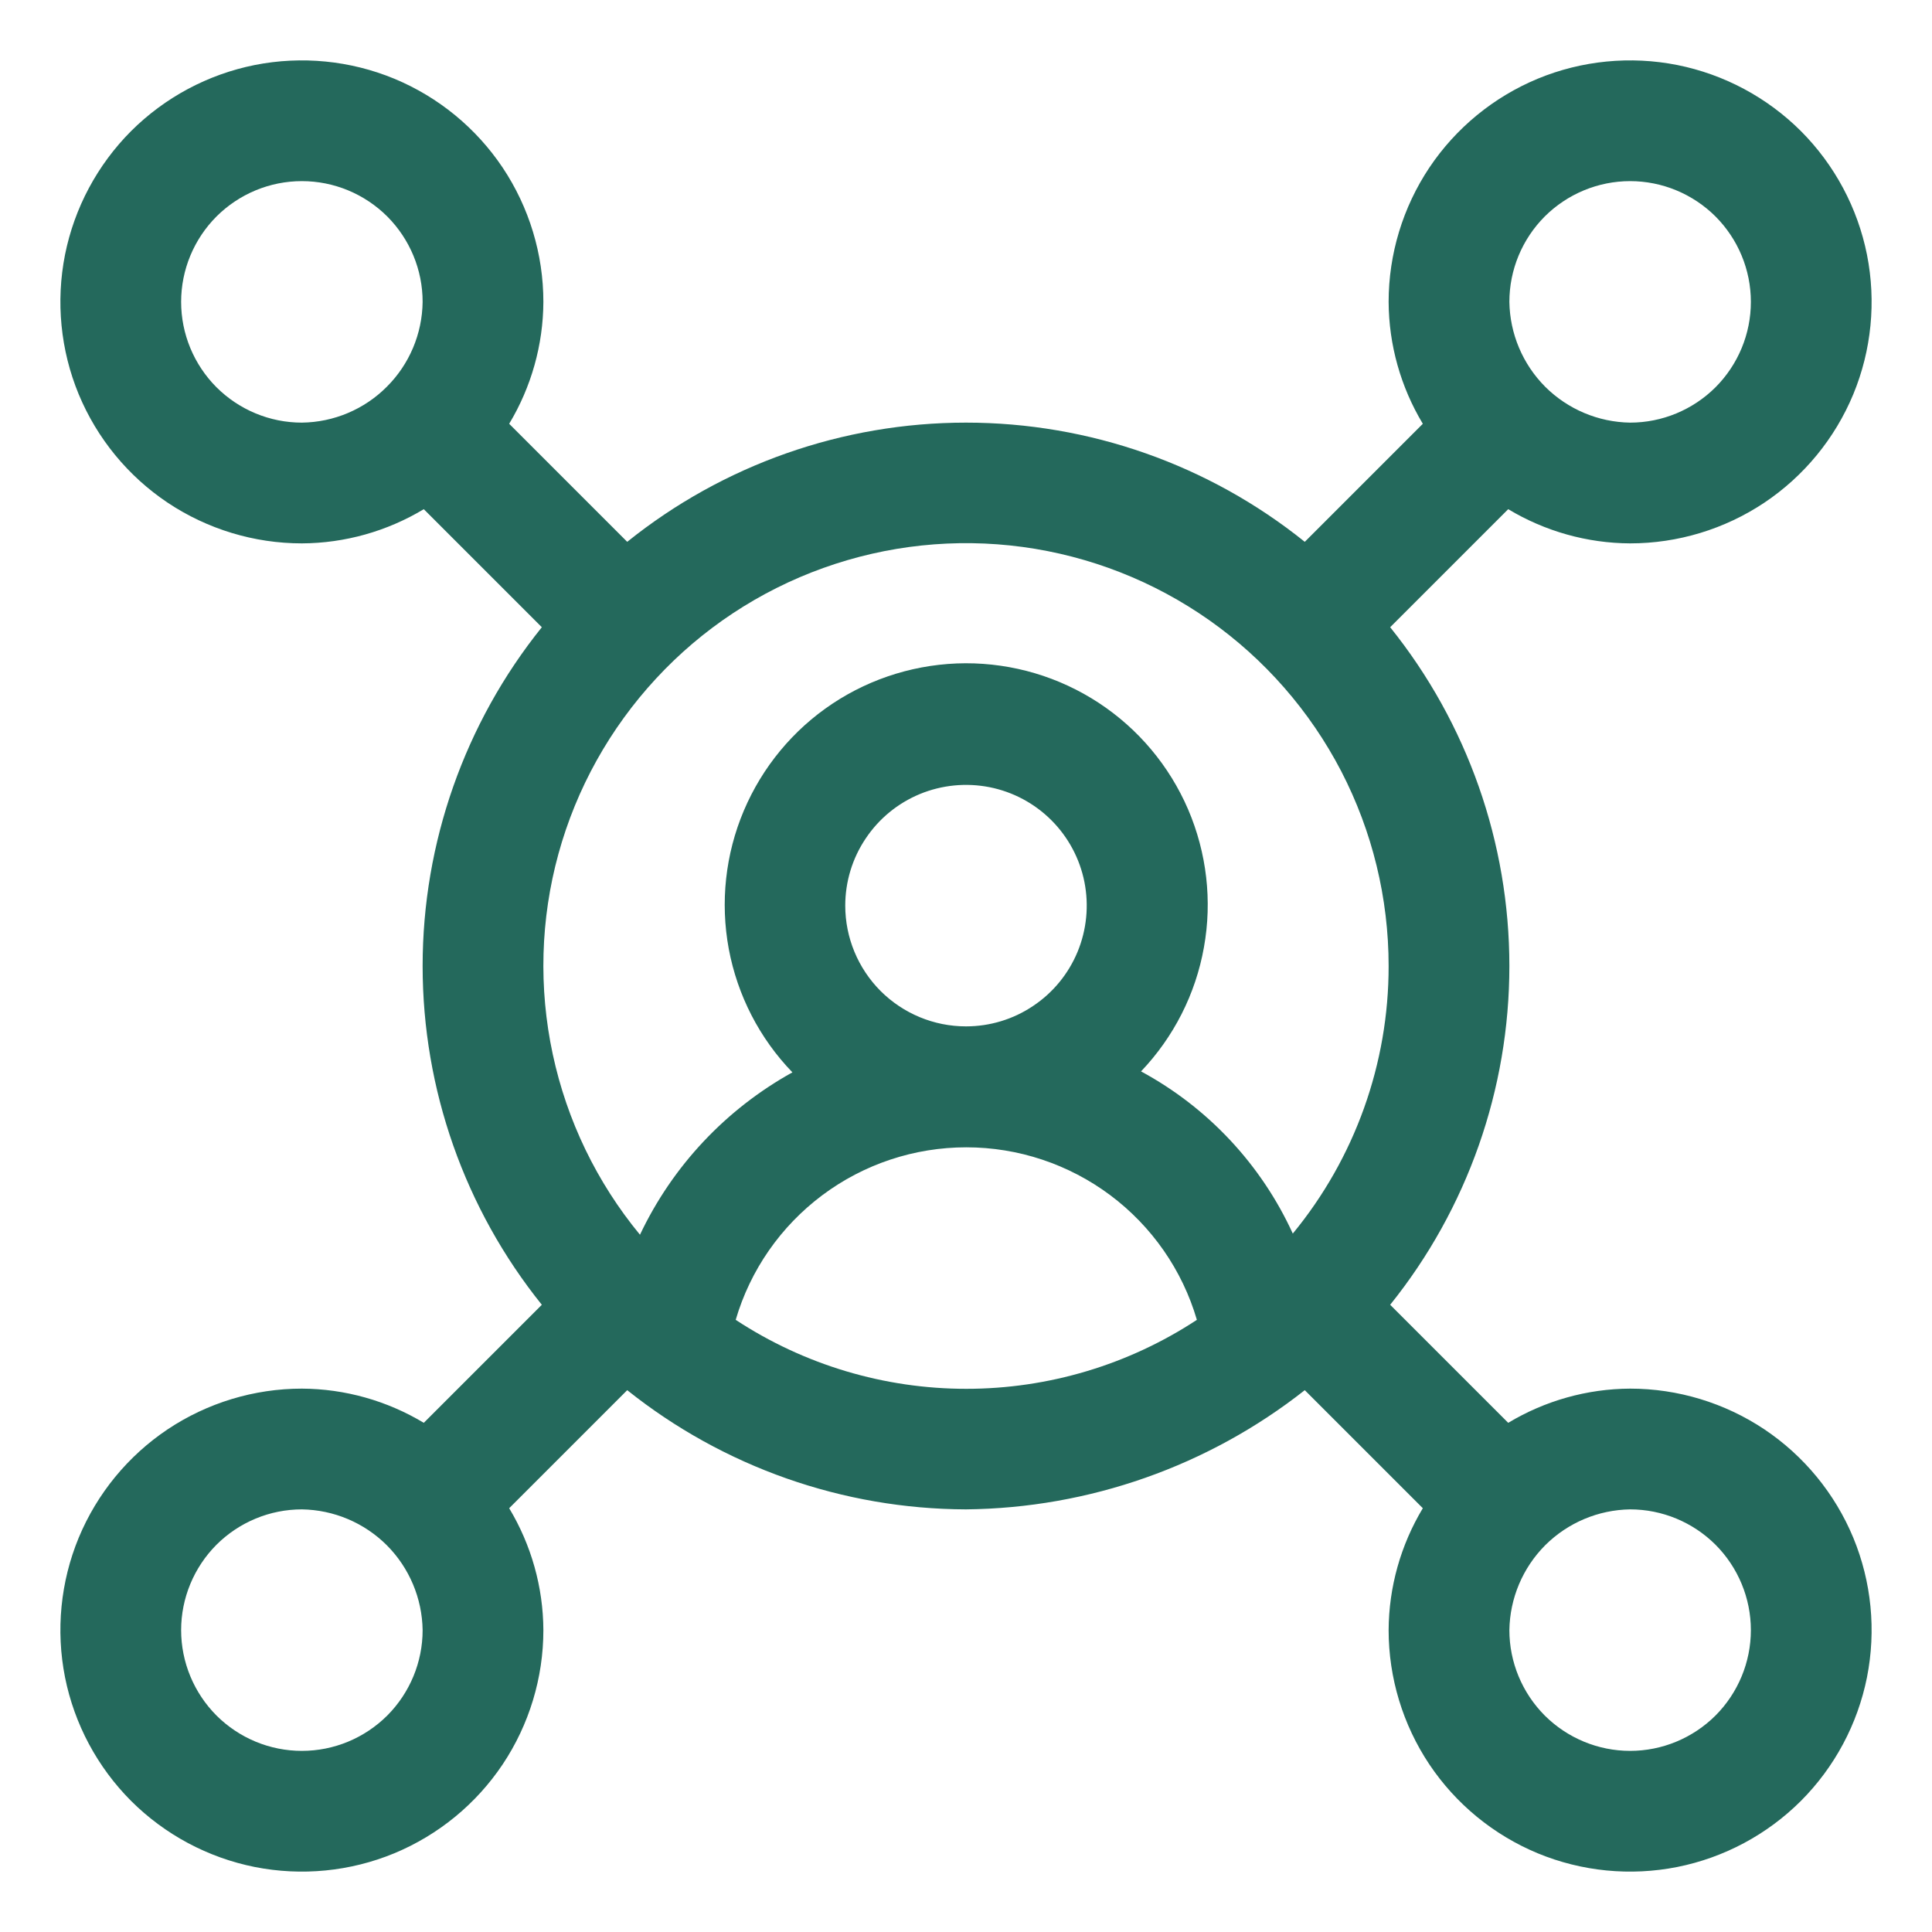 <svg width="20" height="20" viewBox="0 0 20 20" fill="none" xmlns="http://www.w3.org/2000/svg">
<g clip-path="url(#clip0_701_7617)">
<path d="M16.875 5.625C17.369 5.625 17.853 5.478 18.264 5.204C18.675 4.929 18.995 4.539 19.185 4.082C19.374 3.625 19.423 3.122 19.327 2.637C19.23 2.152 18.992 1.707 18.643 1.357C18.293 1.008 17.848 0.77 17.363 0.673C16.878 0.577 16.375 0.626 15.918 0.815C15.461 1.005 15.071 1.325 14.796 1.736C14.522 2.147 14.375 2.631 14.375 3.125C14.377 3.57 14.5 4.006 14.729 4.387L13.507 5.609C12.513 4.81 11.275 4.375 10 4.375C8.725 4.375 7.487 4.81 6.493 5.609L5.271 4.387C5.5 4.006 5.623 3.57 5.625 3.125C5.625 2.631 5.478 2.147 5.204 1.736C4.929 1.325 4.539 1.005 4.082 0.815C3.625 0.626 3.122 0.577 2.637 0.673C2.152 0.77 1.707 1.008 1.357 1.357C1.008 1.707 0.77 2.152 0.673 2.637C0.577 3.122 0.626 3.625 0.815 4.082C1.005 4.539 1.325 4.929 1.736 5.204C2.147 5.478 2.631 5.625 3.125 5.625C3.57 5.623 4.006 5.5 4.387 5.271L5.609 6.493C4.81 7.487 4.375 8.725 4.375 10C4.375 11.275 4.81 12.513 5.609 13.507L4.387 14.729C4.006 14.5 3.57 14.377 3.125 14.375C2.631 14.375 2.147 14.522 1.736 14.796C1.325 15.071 1.005 15.461 0.815 15.918C0.626 16.375 0.577 16.878 0.673 17.363C0.77 17.848 1.008 18.293 1.357 18.643C1.707 18.992 2.152 19.23 2.637 19.327C3.122 19.423 3.625 19.374 4.082 19.185C4.539 18.995 4.929 18.675 5.204 18.264C5.478 17.853 5.625 17.369 5.625 16.875C5.623 16.43 5.5 15.994 5.271 15.613L6.493 14.391C7.489 15.186 8.725 15.621 10 15.625C11.273 15.612 12.507 15.178 13.507 14.391L14.729 15.613C14.5 15.994 14.377 16.43 14.375 16.875C14.375 17.369 14.522 17.853 14.796 18.264C15.071 18.675 15.461 18.995 15.918 19.185C16.375 19.374 16.878 19.423 17.363 19.327C17.848 19.23 18.293 18.992 18.643 18.643C18.992 18.293 19.23 17.848 19.327 17.363C19.423 16.878 19.374 16.375 19.185 15.918C18.995 15.461 18.675 15.071 18.264 14.796C17.853 14.522 17.369 14.375 16.875 14.375C16.43 14.377 15.994 14.5 15.613 14.729L14.391 13.507C15.19 12.513 15.625 11.275 15.625 10C15.625 8.725 15.19 7.487 14.391 6.493L15.613 5.271C15.994 5.5 16.43 5.623 16.875 5.625V5.625ZM16.875 1.875C17.206 1.875 17.524 2.007 17.759 2.241C17.993 2.476 18.125 2.793 18.125 3.125C18.125 3.457 17.993 3.774 17.759 4.009C17.524 4.243 17.206 4.375 16.875 4.375C16.545 4.37 16.23 4.237 15.996 4.004C15.763 3.77 15.63 3.455 15.625 3.125C15.625 2.793 15.757 2.476 15.991 2.241C16.226 2.007 16.544 1.875 16.875 1.875V1.875ZM14.375 10C14.376 11.011 14.025 11.99 13.383 12.77C13.056 12.055 12.504 11.465 11.812 11.091C12.15 10.736 12.377 10.29 12.463 9.807C12.55 9.325 12.492 8.828 12.299 8.378C12.105 7.928 11.784 7.545 11.374 7.276C10.964 7.007 10.485 6.865 9.995 6.866C9.505 6.868 9.026 7.013 8.618 7.284C8.21 7.555 7.891 7.941 7.7 8.392C7.509 8.843 7.455 9.34 7.544 9.822C7.634 10.304 7.862 10.748 8.203 11.101C7.514 11.483 6.962 12.07 6.625 12.782C6.178 12.24 5.869 11.6 5.722 10.913C5.575 10.227 5.595 9.515 5.781 8.839C5.967 8.162 6.314 7.54 6.791 7.025C7.267 6.51 7.861 6.117 8.522 5.88C9.183 5.643 9.89 5.568 10.586 5.662C11.281 5.756 11.944 6.016 12.518 6.42C13.092 6.824 13.56 7.36 13.884 7.983C14.207 8.607 14.375 9.298 14.375 10V10ZM8.75 9.375C8.75 9.128 8.823 8.886 8.961 8.681C9.098 8.475 9.293 8.315 9.522 8.22C9.75 8.126 10.001 8.101 10.244 8.149C10.486 8.197 10.709 8.316 10.884 8.491C11.059 8.666 11.178 8.889 11.226 9.131C11.274 9.374 11.249 9.625 11.155 9.853C11.06 10.082 10.9 10.277 10.694 10.414C10.489 10.552 10.247 10.625 10 10.625C9.668 10.625 9.351 10.493 9.116 10.259C8.882 10.024 8.75 9.707 8.75 9.375ZM1.875 3.125C1.875 2.793 2.007 2.476 2.241 2.241C2.476 2.007 2.793 1.875 3.125 1.875C3.457 1.875 3.774 2.007 4.009 2.241C4.243 2.476 4.375 2.793 4.375 3.125C4.371 3.455 4.238 3.771 4.004 4.004C3.771 4.238 3.455 4.371 3.125 4.375C2.793 4.375 2.476 4.243 2.241 4.009C2.007 3.774 1.875 3.457 1.875 3.125ZM3.125 18.125C2.793 18.125 2.476 17.993 2.241 17.759C2.007 17.524 1.875 17.206 1.875 16.875C1.875 16.544 2.007 16.226 2.241 15.991C2.476 15.757 2.793 15.625 3.125 15.625C3.455 15.63 3.77 15.763 4.004 15.996C4.237 16.23 4.37 16.545 4.375 16.875C4.375 17.206 4.243 17.524 4.009 17.759C3.774 17.993 3.457 18.125 3.125 18.125ZM7.616 13.663C7.767 13.147 8.082 12.695 8.512 12.373C8.942 12.051 9.465 11.877 10.003 11.877C10.54 11.877 11.063 12.051 11.494 12.373C11.924 12.695 12.239 13.147 12.39 13.663C11.681 14.129 10.851 14.377 10.003 14.377C9.155 14.377 8.325 14.129 7.616 13.663V13.663ZM18.125 16.875C18.125 17.206 17.993 17.524 17.759 17.759C17.524 17.993 17.206 18.125 16.875 18.125C16.544 18.125 16.226 17.993 15.991 17.759C15.757 17.524 15.625 17.206 15.625 16.875C15.63 16.545 15.763 16.23 15.996 15.996C16.23 15.763 16.545 15.63 16.875 15.625C17.206 15.625 17.524 15.757 17.759 15.991C17.993 16.226 18.125 16.544 18.125 16.875Z" fill="#24695C"/>
</g>
<defs>
<clipPath id="clip0_701_7617">
<rect width="20" height="20" fill="white"/>
</clipPath>
</defs>
</svg>
